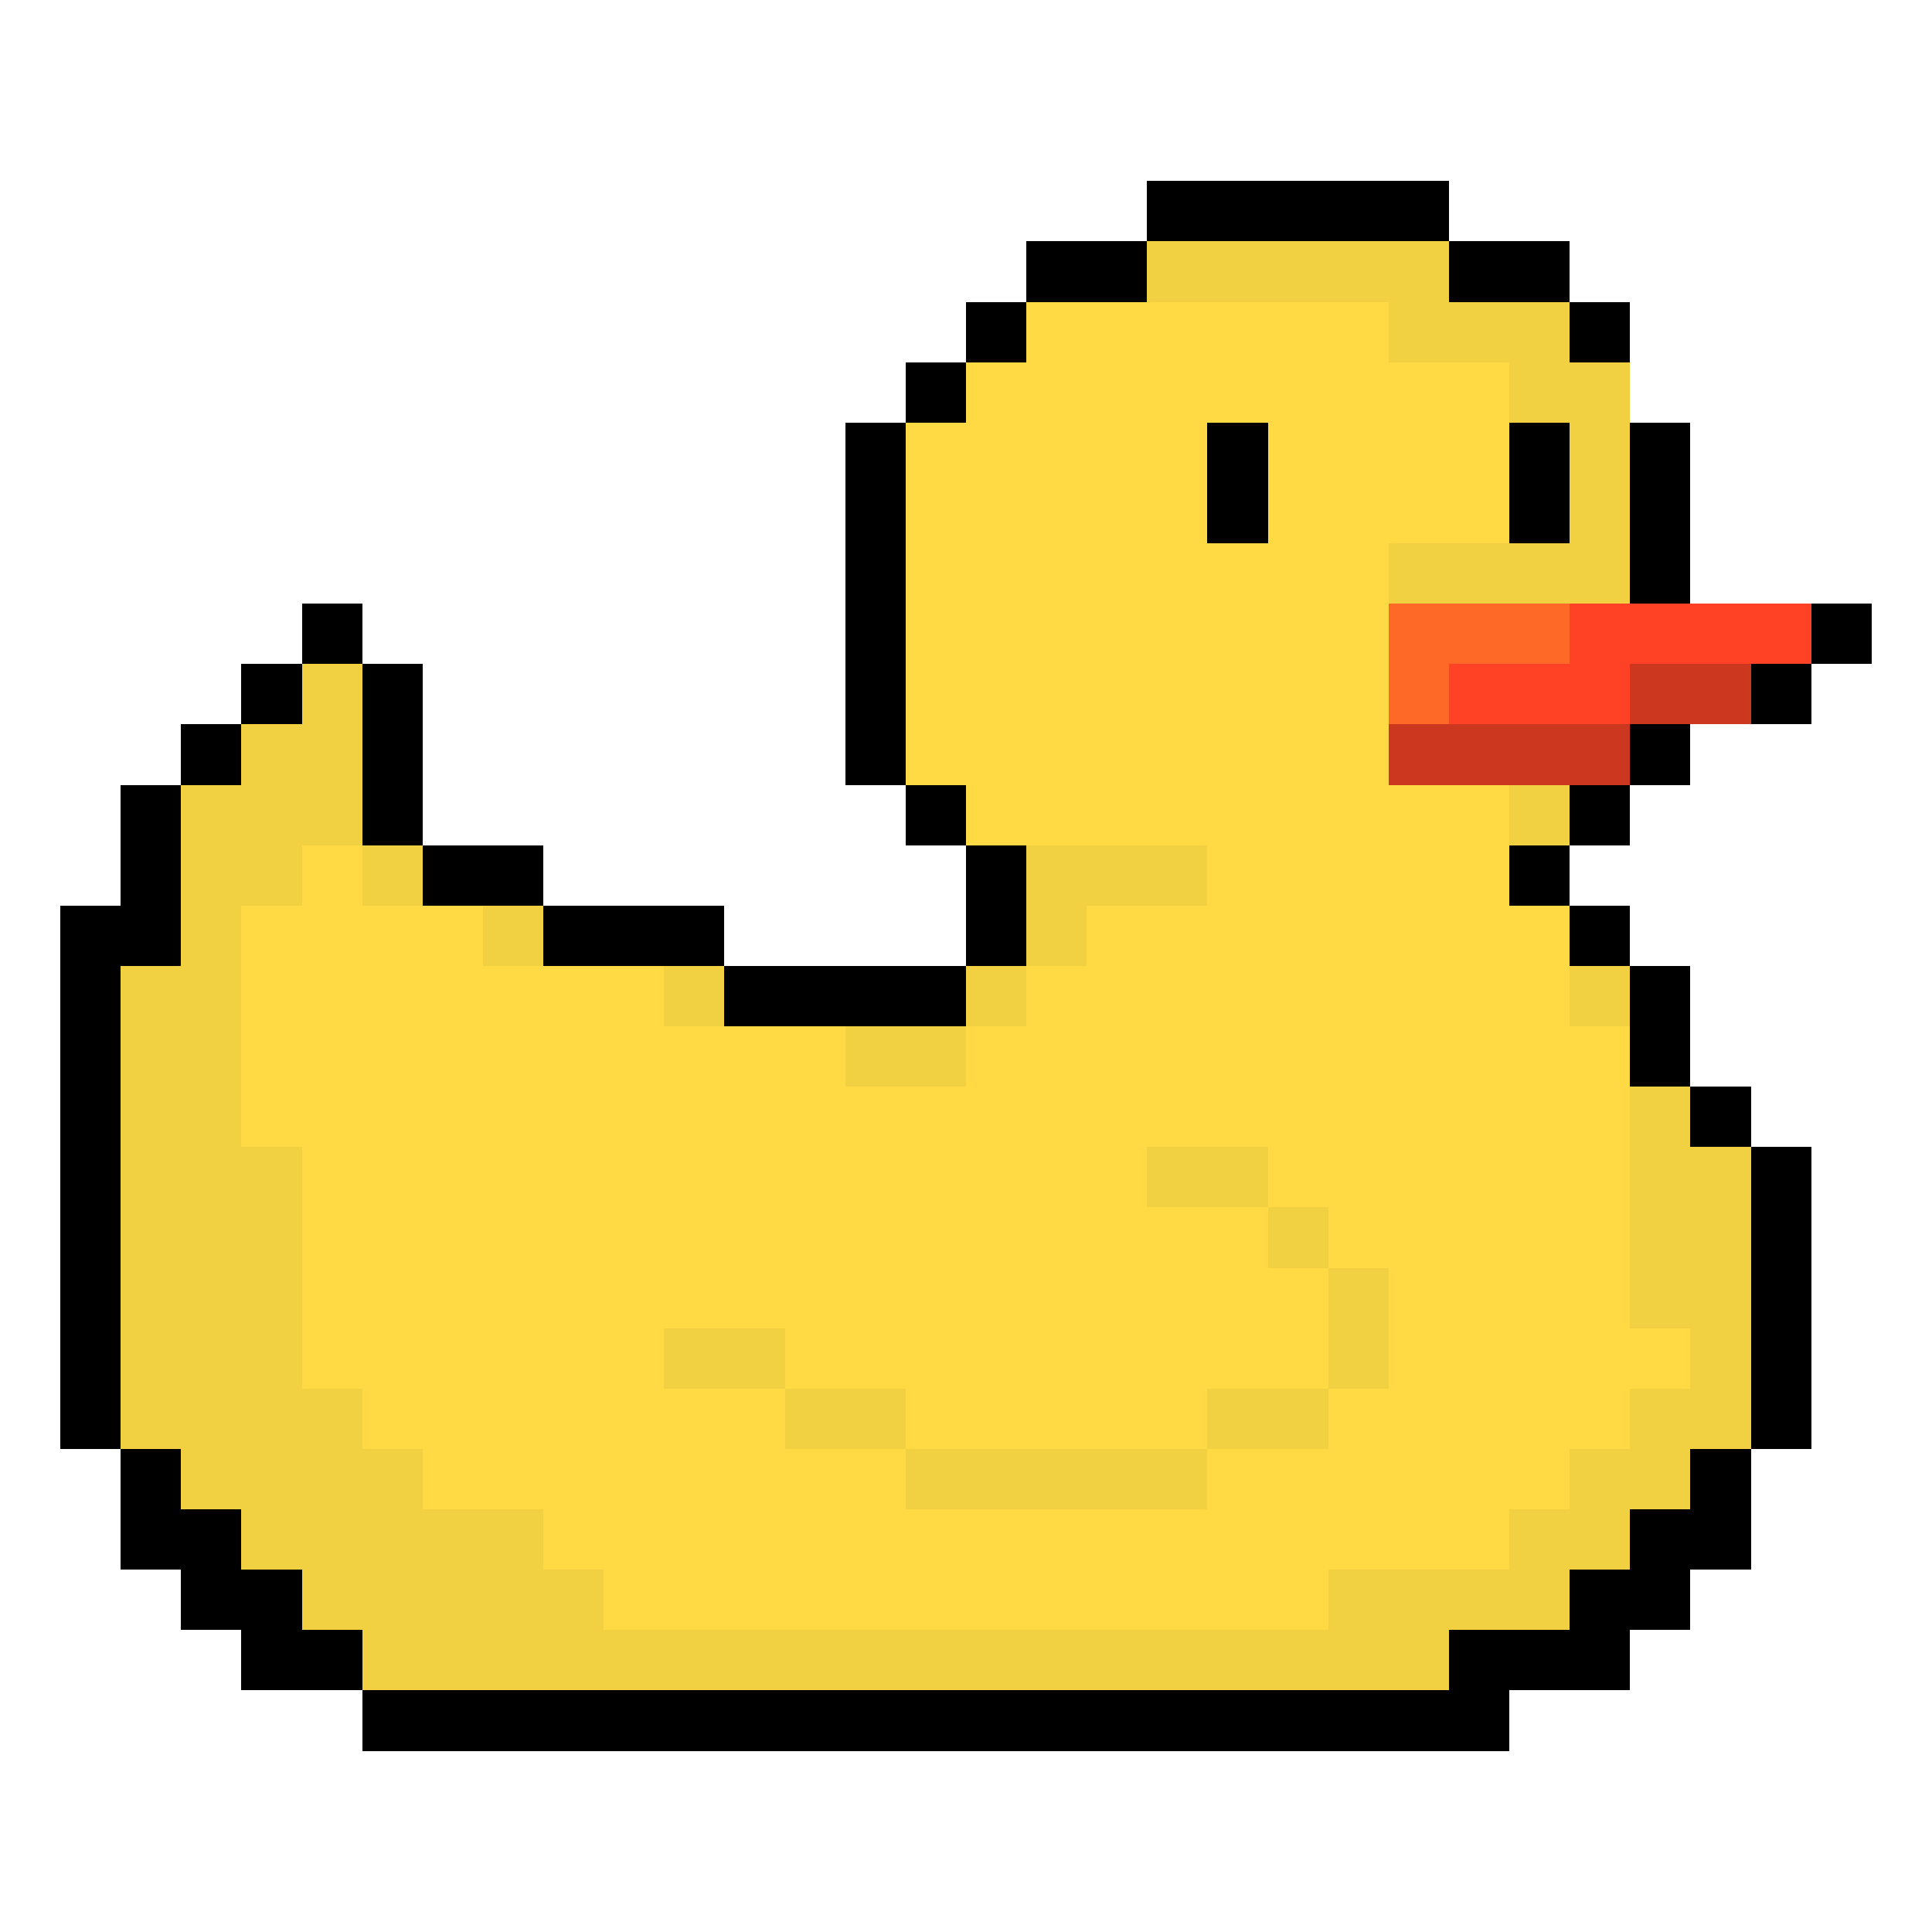 <svg xmlns="http://www.w3.org/2000/svg" viewBox="0 -0.5 32 32" shape-rendering="crispEdges">
<path stroke="#000000" d="M19 3h5M17 4h2M24 4h2M16 5h1M26 5h1M15 6h1M14 7h1M20 7h1M25 7h1M27 7h1M14 8h1M20 8h1M25 8h1M27 8h1M14 9h1M27 9h1M5 10h1M14 10h1M30 10h1M4 11h1M6 11h1M14 11h1M29 11h1M3 12h1M6 12h1M14 12h1M27 12h1M2 13h1M6 13h1M15 13h1M26 13h1M2 14h1M7 14h2M16 14h1M25 14h1M1 15h2M9 15h3M16 15h1M26 15h1M1 16h1M12 16h4M27 16h1M1 17h1M27 17h1M1 18h1M28 18h1M1 19h1M29 19h1M1 20h1M29 20h1M1 21h1M29 21h1M1 22h1M29 22h1M1 23h1M29 23h1M2 24h1M28 24h1M2 25h2M27 25h2M3 26h2M26 26h2M4 27h2M24 27h3M6 28h19" />
<path stroke="#f1d041" d="M19 4h5M23 5h3M25 6h2M26 7h1M26 8h1M23 9h4M5 11h1M4 12h2M3 13h3M25 13h1M3 14h2M6 14h1M17 14h3M3 15h1M8 15h1M17 15h1M2 16h2M11 16h1M16 16h1M26 16h1M2 17h2M14 17h2M2 18h2M27 18h1M2 19h3M19 19h2M27 19h2M2 20h3M21 20h1M27 20h2M2 21h3M22 21h1M27 21h2M2 22h3M11 22h2M22 22h1M28 22h1M2 23h4M13 23h2M20 23h2M27 23h2M3 24h4M15 24h5M26 24h2M4 25h5M25 25h2M5 26h5M22 26h4M6 27h18" />
<path stroke="#ffda44" d="M17 5h6M16 6h9M15 7h5M21 7h4M15 8h5M21 8h4M15 9h8M15 10h8M15 11h8M15 12h8M16 13h9M5 14h1M20 14h5M4 15h4M18 15h8M4 16h7M17 16h9M4 17h10M16 17h11M4 18h23M5 19h14M21 19h6M5 20h16M22 20h5M5 21h17M23 21h4M5 22h6M13 22h9M23 22h5M6 23h7M15 23h5M22 23h5M7 24h8M20 24h6M9 25h16M10 26h12" />
<path stroke="#ff6927" d="M23 10h3M23 11h1" />
<path stroke="#ff4225" d="M26 10h4M24 11h3" />
<path stroke="#cc3720" d="M27 11h2M23 12h4" />
</svg>
